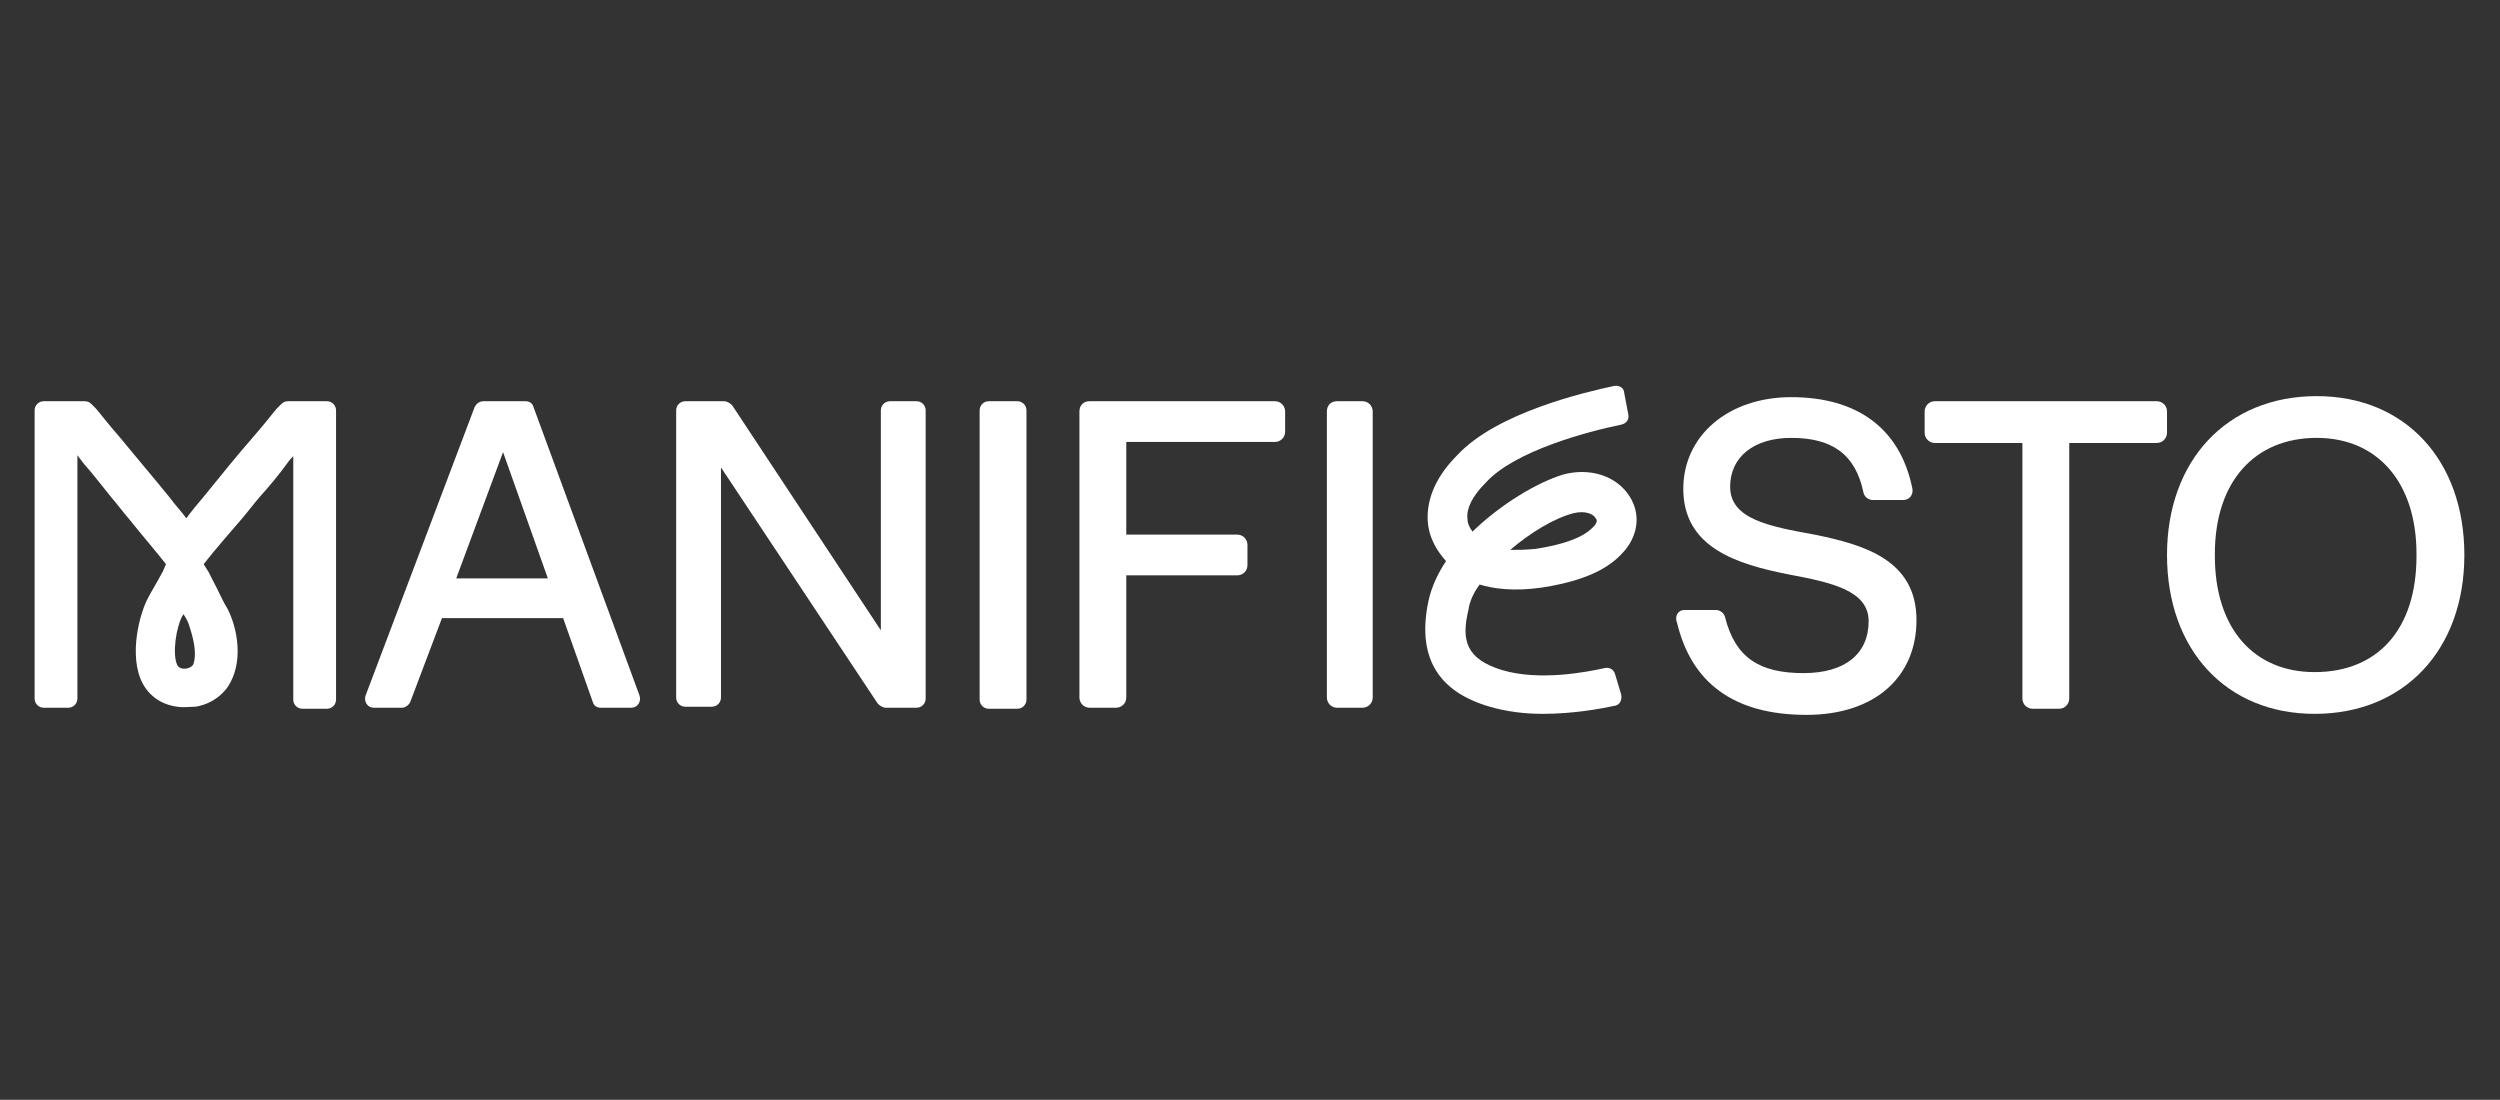 <?xml version="1.0" encoding="utf-8"?>
<!-- Generator: Adobe Illustrator 27.0.0, SVG Export Plug-In . SVG Version: 6.00 Build 0)  -->
<svg version="1.1" id="Layer_1" xmlns="http://www.w3.org/2000/svg" xmlns:xlink="http://www.w3.org/1999/xlink" x="0px" y="0px"
	 viewBox="0 0 245.5 108" style="enable-background:new 0 0 245.5 108;" xml:space="preserve">
<rect x="0" y="0" width="245.5" height="108" fill="#333333" stroke="none"/>
<style type="text/css">
	.st0{fill:#FFFFFF;}
</style>
<g>
	<g>
		<path class="st0" d="M151.5,70.1c-1.7,0-3.5-0.2-5.2-0.7c-5.2-1.5-7.2-5-6-10.5c0.3-1.3,0.9-2.6,1.7-3.8c-0.8-0.9-1.7-2.2-1.8-4
			c-0.1-2.1,0.8-4.3,2.9-6.4c3.9-4.2,12.6-6.2,15.4-6.8c0.5-0.1,1,0.2,1,0.7l0.4,2.1c0.1,0.5-0.2,0.9-0.7,1
			c-3.4,0.7-10.5,2.6-13.3,5.7c-1.3,1.3-1.9,2.5-1.8,3.5c0,0.5,0.2,0.9,0.5,1.3c2.8-2.7,6.3-4.8,8.9-5.6c2.6-0.7,5.2,0.1,6.5,2.1
			c1.1,1.7,0.9,3.7-0.4,5.3c-1.1,1.3-3,2.9-8.2,3.7c-2.8,0.4-4.8,0.1-6.1-0.3c-0.6,0.8-1,1.7-1.1,2.5c-0.7,2.9-0.3,4.8,3.3,5.9
			c3.7,1.1,8.3,0.2,10.1-0.2c0.5-0.1,0.9,0.2,1,0.6l0.6,2c0.1,0.5-0.1,1-0.6,1.1C157.2,69.6,154.5,70.1,151.5,70.1z M148.3,54
			c0.7,0,1.5,0,2.5-0.1c4.5-0.7,5.4-1.9,5.8-2.3c0.3-0.4,0.2-0.6,0.1-0.7c-0.2-0.4-1-0.8-2.2-0.5C152.6,50.9,150.3,52.3,148.3,54z"
			/>
	</g>
	<path class="st0" d="M33,51.8V40.3c0-0.5-0.4-0.9-0.9-0.9h-3.8c-0.3,0-0.5,0.1-0.7,0.3l-0.4,0.4c-0.2,0.2-1.1,1.4-2.5,3
		c-1.4,1.6-3.1,3.7-4.8,5.8c0,0,0,0,0,0c-0.6,0.7-1.1,1.3-1.6,2c-0.5-0.7-1.1-1.3-1.6-2c-1.7-2.1-3.5-4.2-4.8-5.8
		c-1.4-1.6-2.3-2.8-2.5-3l-0.4-0.4c-0.2-0.2-0.4-0.3-0.7-0.3H4.3c-0.5,0-0.9,0.4-0.9,0.9v11.5v6.9v9.9c0,0.5,0.4,0.9,0.9,0.9l2.4,0
		c0.5,0,0.9-0.4,0.9-0.9l0-15.4v-6.9v-1.6C7.8,45,8,45.2,8.2,45.5c0.9,1,1.8,2.2,2.7,3.3c0.6,0.7,1.2,1.5,1.8,2.2
		c1.2,1.5,2.5,3,3.6,4.4L16,56.1c-0.7,1.3-1.2,2.1-1.4,2.5c-0.9,1.6-2,5.8-0.6,8.5c0.7,1.3,1.9,2.1,3.4,2.3c0.6,0.1,1.2,0,1.8,0
		c1.8-0.3,2.8-1.4,3.2-2c1.5-2.3,1-5.6-0.1-7.7c-0.4-0.6-0.8-1.6-1.5-2.9l-0.3-0.6L20,55.4c1.1-1.4,2.4-2.9,3.7-4.4
		c0.6-0.7,1.2-1.5,1.8-2.2c1-1.1,1.9-2.2,2.7-3.3c0.2-0.3,0.4-0.5,0.6-0.7v1.6v6.9v15.4c0,0.5,0.4,0.9,0.9,0.9l2.4,0
		c0.5,0,0.9-0.4,0.9-0.9v-9.9L33,51.8z M19,65.2c-0.2,0.5-1.3,0.7-1.6,0.1c-0.5-1.1-0.1-3.7,0.5-4.8c0,0,0.1-0.1,0.1-0.2
		c0,0,0.4,0.5,0.6,1.2C19.1,63,19.3,64.3,19,65.2z"/>
	<path class="st0" d="M47.5,39.4h4.1c0.4,0,0.7,0.2,0.8,0.6l10.4,28.3c0.2,0.6-0.2,1.2-0.8,1.2H59c-0.4,0-0.7-0.2-0.8-0.6l-2.9-8.2
		H43.4l-3.1,8.2c-0.1,0.3-0.5,0.6-0.8,0.6h-2.8c-0.6,0-1-0.6-0.8-1.2L46.6,40C46.8,39.6,47.1,39.4,47.5,39.4z M53.8,56.8l-4.4-12.4
		l-4.6,12.4H53.8z"/>
	<path class="st0" d="M70.8,45.9v22.6c0,0.5-0.4,0.9-0.9,0.9h-2.6c-0.5,0-0.9-0.4-0.9-0.9V40.3c0-0.5,0.4-0.9,0.9-0.9h3.8
		c0.3,0,0.6,0.2,0.8,0.4l14.6,22.1V40.3c0-0.5,0.4-0.9,0.9-0.9h2.6c0.5,0,0.9,0.4,0.9,0.9v28.3c0,0.5-0.4,0.9-0.9,0.9h-3
		c-0.3,0-0.6-0.2-0.8-0.4L70.8,45.9z"/>
	<path class="st0" d="M97.1,39.4h2.8c0.5,0,0.9,0.4,0.9,0.9v28.4c0,0.5-0.4,0.9-0.9,0.9h-2.8c-0.5,0-0.9-0.4-0.9-0.9V40.3
		C96.2,39.8,96.6,39.4,97.1,39.4z"/>
	<path class="st0" d="M107,39.4h18.2c0.6,0,1,0.5,1,1v2c0,0.6-0.5,1-1,1h-14.6v9.1h10.9c0.6,0,1,0.5,1,1v2c0,0.6-0.5,1-1,1h-10.9v12
		c0,0.6-0.5,1-1,1H107c-0.6,0-1-0.5-1-1V40.4C106,39.8,106.4,39.4,107,39.4z"/>
	<path class="st0" d="M131.3,39.4h2.5c0.6,0,1,0.5,1,1v28.1c0,0.6-0.5,1-1,1h-2.5c-0.6,0-1-0.5-1-1V40.4
		C130.3,39.8,130.7,39.4,131.3,39.4z"/>
	<g>
		<g>
			<path class="st0" d="M165.4,59.9h3.1c0.4,0,0.8,0.3,0.9,0.7c1,4,3.4,5.5,7.7,5.5c4.1,0,6.4-1.9,6.4-5.1c0-3-3.6-3.8-7.9-4.6
				c-5-1-10.3-2.6-10.3-8.4c0-5.2,4.4-9,10.6-9c6.4,0,10.7,3,11.9,9c0.1,0.6-0.3,1.1-0.9,1.1h-3c-0.4,0-0.8-0.3-0.9-0.7
				c-0.8-3.9-3.2-5.4-7.1-5.4c-3.7,0-6,1.9-6,4.8c0,3.2,3.9,3.9,8.3,4.7c4.9,1,10,2.5,10,8.4c0,5.5-4,9.3-10.8,9.3
				c-7.2,0-11.3-3.2-12.7-9C164.4,60.5,164.8,59.9,165.4,59.9z"/>
			<path class="st0" d="M198.6,43.5H190c-0.5,0-1-0.4-1-1v-2.1c0-0.5,0.4-1,1-1h21.8c0.5,0,1,0.4,1,1v2.1c0,0.5-0.4,1-1,1h-8.6v25.1
				c0,0.5-0.4,1-1,1h-2.6c-0.5,0-1-0.4-1-1V43.5z"/>
			<path class="st0" d="M212.8,54.5c0-9.3,5.9-15.6,14.7-15.6c8.7,0,14.5,6.3,14.5,15.6s-5.9,15.6-14.7,15.6
				C218.6,70.1,212.8,63.8,212.8,54.5z M237.3,54.6v-0.2c0-7-3.8-11.4-9.8-11.4c-6.1,0-10,4.3-10,11.4v0.2c0,7.1,3.8,11.4,9.8,11.4
				C233.5,66,237.3,61.8,237.3,54.6z"/>
		</g>
	</g>
</g>
</svg>
